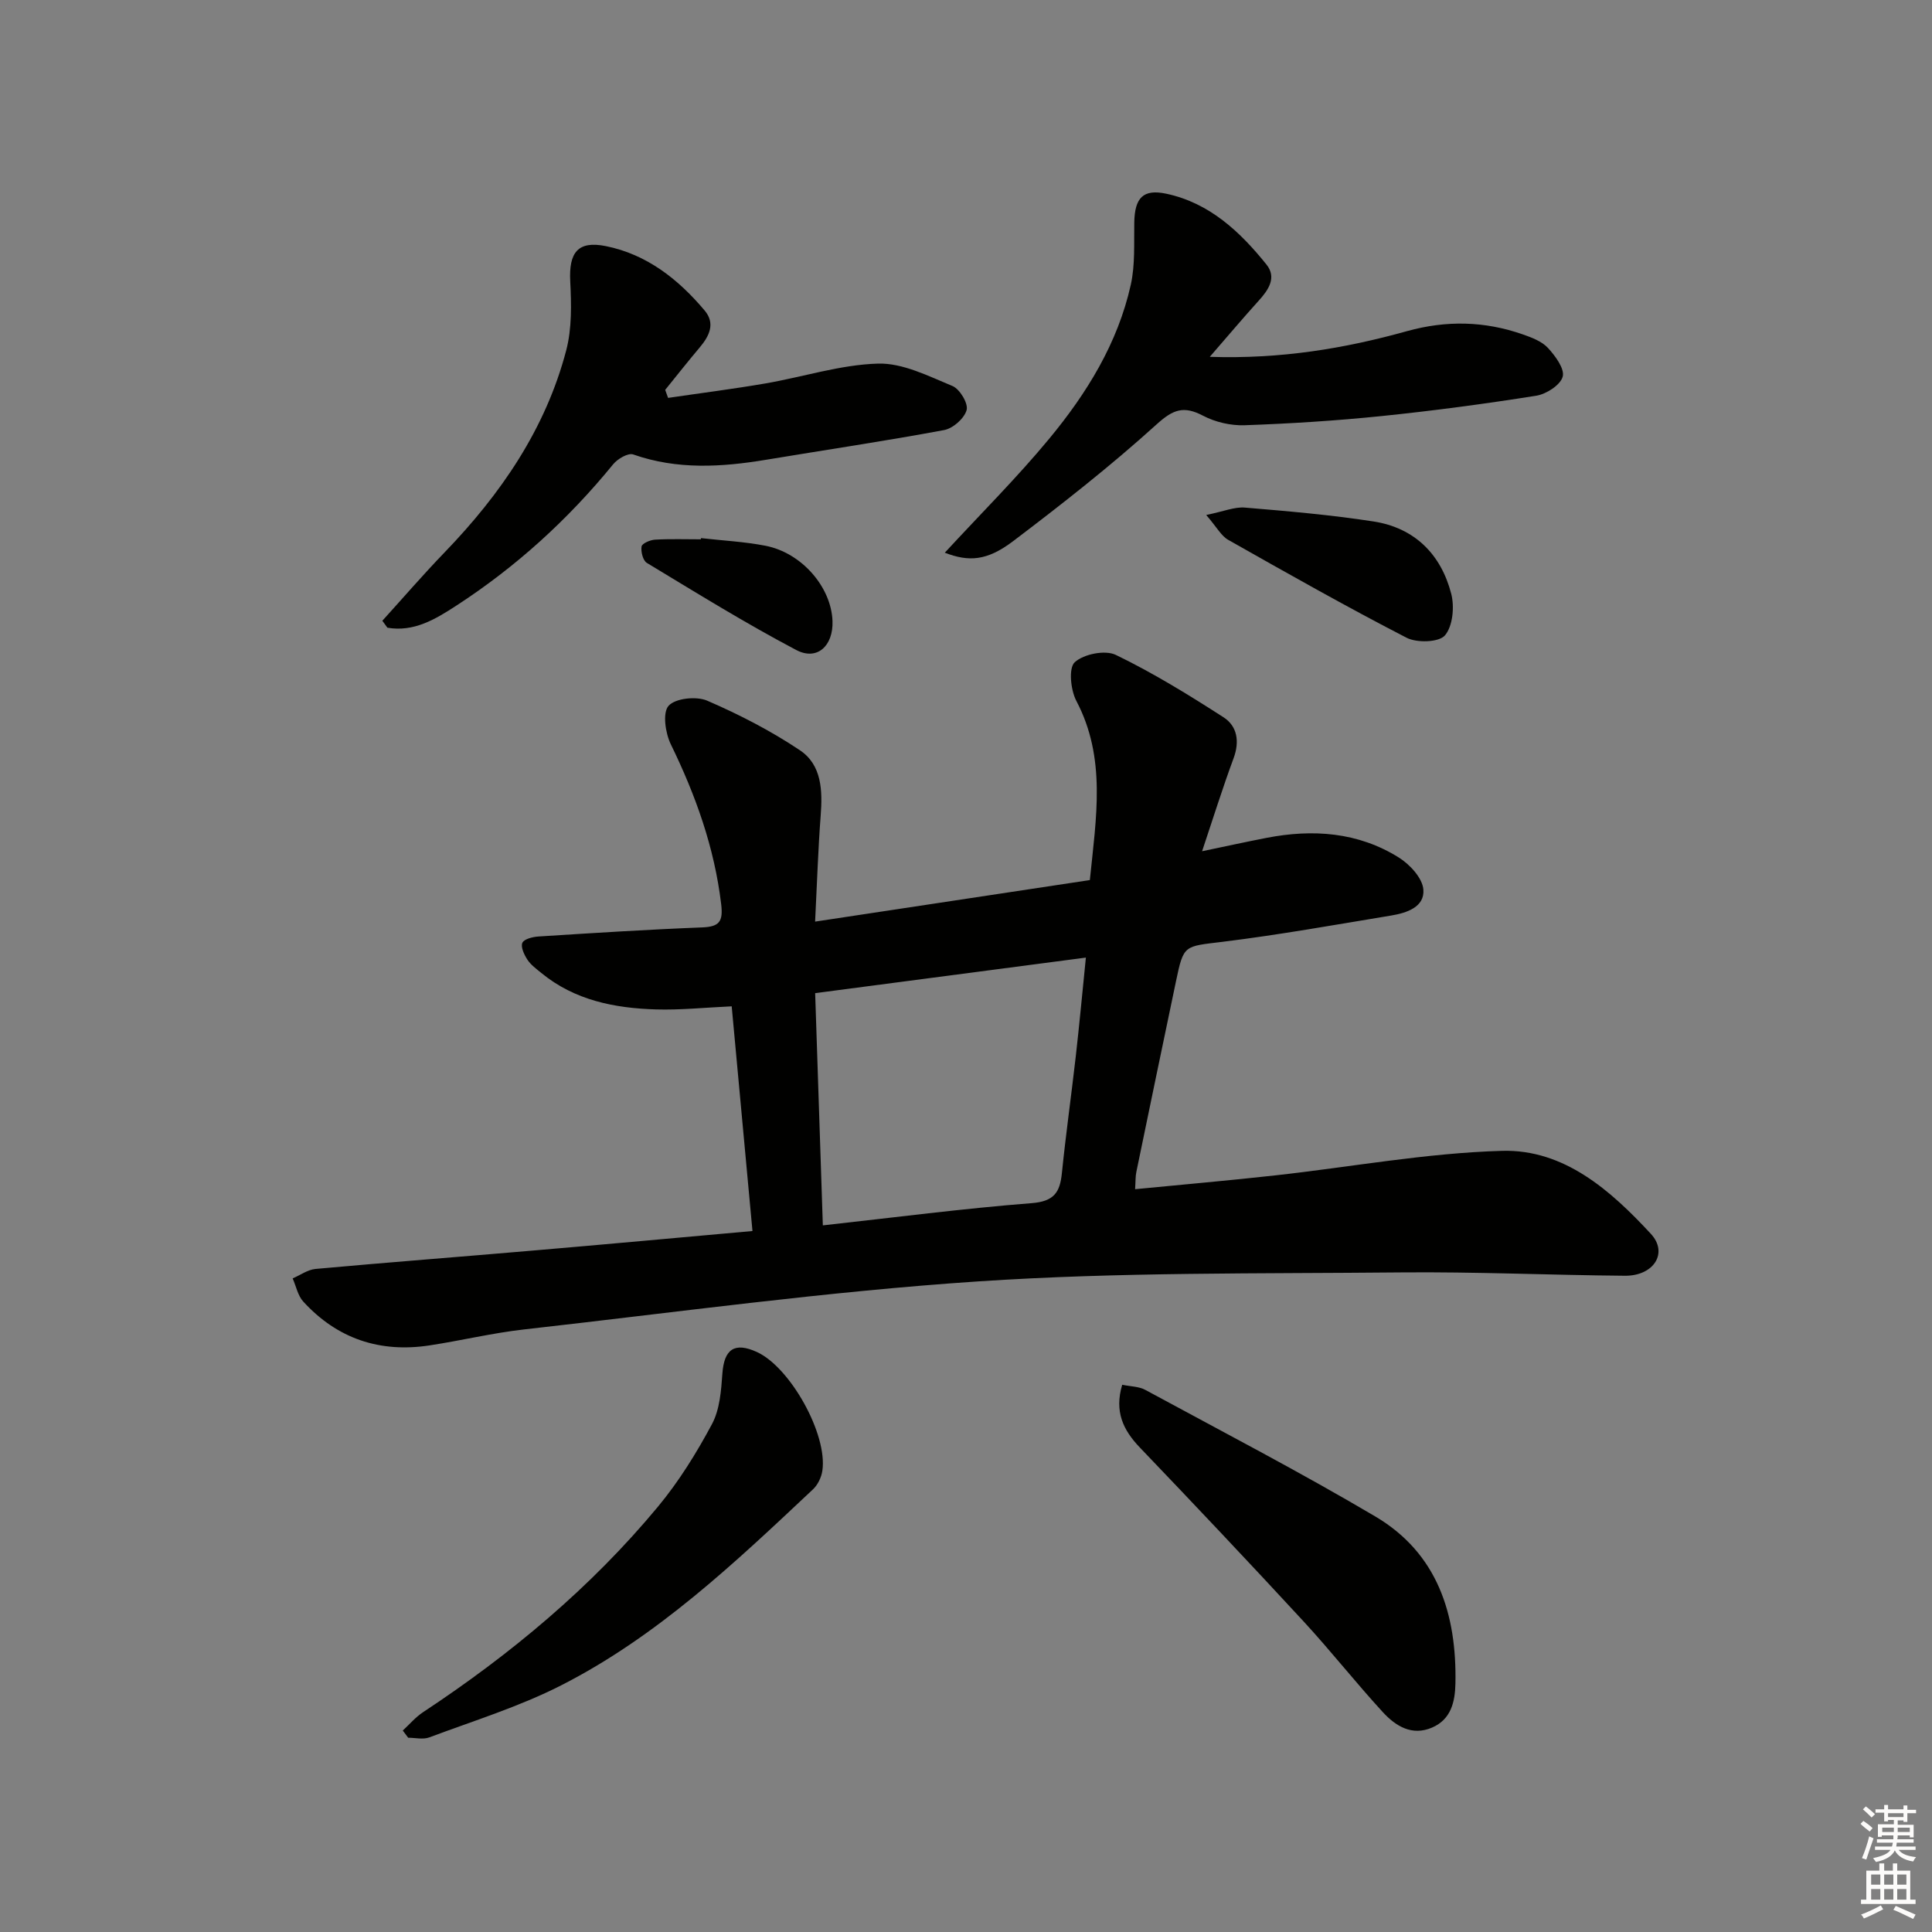 <svg enable-background="new 0 0 400 400" viewBox="0 0 400 400" xmlns="http://www.w3.org/2000/svg"><rect x="0" y="0" width="400" height="400" fill="#808080" stroke="none"/><g fill="#010100"><path d="m155.79 254.87c-1.47-15.94-2.88-31.14-4.3-46.52-5.52.25-10.61.79-15.67.64-8.57-.26-16.84-1.88-23.75-7.55-1.02-.84-2.16-1.66-2.87-2.74-.67-1.02-1.43-2.64-1.05-3.5.35-.79 2.16-1.24 3.36-1.31 11.28-.72 22.56-1.44 33.85-1.88 3.59-.14 4.38-1.21 3.95-4.82-1.4-11.73-5.29-22.56-10.43-33.1-1.13-2.32-1.74-6.53-.46-7.96 1.4-1.57 5.75-2.03 7.98-1.07 6.65 2.87 13.19 6.24 19.21 10.27 4.55 3.04 4.7 8.38 4.3 13.57-.52 6.77-.73 13.55-1.15 21.91 19.44-2.94 38.01-5.75 56.88-8.6 1.32-13.03 3.44-25.25-2.8-37.11-1.18-2.25-1.63-6.79-.33-7.99 1.86-1.7 6.29-2.59 8.51-1.52 7.71 3.73 15.07 8.26 22.29 12.91 2.86 1.84 3.37 5.02 2.09 8.49-2.24 6.04-4.16 12.2-6.52 19.25 4.97-1.04 9.13-1.95 13.3-2.76 9.61-1.87 18.97-1.22 27.43 4.06 2.27 1.42 4.87 4.23 5.08 6.59.32 3.66-3.45 4.89-6.66 5.42-11.62 1.92-23.22 4-34.9 5.44-7.98.98-8.06.55-9.65 8.15-2.76 13.16-5.49 26.32-8.21 39.49-.2.95-.15 1.94-.26 3.58 9.81-.96 19.38-1.79 28.93-2.85 15.68-1.73 31.31-4.64 47.02-5.09 12.85-.37 22.5 8.18 30.83 17.18 3.67 3.96.59 8.73-5.37 8.68-15.48-.13-30.96-.84-46.43-.69-29.12.28-58.31-.08-87.33 1.85-31.46 2.09-62.77 6.43-94.12 9.95-6.58.74-13.05 2.31-19.61 3.31-10.27 1.57-19.1-1.37-26.14-9.07-1.13-1.23-1.48-3.18-2.2-4.8 1.58-.68 3.12-1.81 4.74-1.96 15.05-1.37 30.12-2.52 45.18-3.82 14.88-1.27 29.75-2.64 45.28-4.03zm14.57-1.17c14.88-1.64 29.02-3.49 43.22-4.6 4.62-.36 5.86-2.19 6.27-6.19.82-8.09 1.96-16.15 2.88-24.23.74-6.53 1.35-13.08 2.09-20.42-18.96 2.49-37.28 4.89-56.05 7.36.54 16.29 1.06 31.85 1.59 48.08z"/><path d="m195.61 114.43c7.52-8.15 14.96-15.55 21.62-23.6 7.78-9.4 14.2-19.78 16.89-31.89.92-4.15.64-8.58.72-12.89.09-5.1 1.84-6.97 6.64-5.94 8.94 1.91 15.25 7.85 20.73 14.66 2.17 2.7.41 5.27-1.64 7.52-3.19 3.52-6.25 7.16-10.1 11.59 14.73.48 27.9-1.72 40.83-5.32 8.17-2.27 16.07-2.09 23.97.67 1.86.65 3.94 1.43 5.21 2.8 1.52 1.65 3.5 4.32 3.06 5.95-.46 1.73-3.39 3.62-5.48 3.95-10.65 1.69-21.36 3.12-32.09 4.22-9.4.96-18.85 1.56-28.29 1.89-2.86.1-6.07-.64-8.6-1.97-4.02-2.11-6.19-1.32-9.64 1.81-9.46 8.57-19.56 16.49-29.75 24.21-5.36 4.04-9.12 4.26-14.08 2.34z"/><path d="m79.16 128.52c4.29-4.73 8.47-9.58 12.9-14.17 11.6-12.03 20.89-25.5 25.17-41.82 1.19-4.54 1.07-9.54.83-14.29-.3-5.98 1.58-8.44 7.35-7.29 8.51 1.71 15.03 6.86 20.49 13.35 2.23 2.66.98 5.25-1.02 7.62-2.44 2.89-4.78 5.86-7.16 8.8.2.55.4 1.11.6 1.66 6.71-.99 13.45-1.84 20.13-2.99 7.79-1.34 15.51-3.88 23.32-4.11 5.12-.15 10.45 2.58 15.43 4.64 1.51.62 3.3 3.61 2.93 4.97-.47 1.73-2.82 3.81-4.66 4.15-12.22 2.28-24.53 4.1-36.8 6.14-9.27 1.54-18.45 2.11-27.57-1.09-1.05-.37-3.24.91-4.15 2.03-9.34 11.45-20.13 21.26-32.52 29.3-4.31 2.8-8.75 5.48-14.22 4.54-.35-.49-.7-.96-1.05-1.44z"/><path d="m232.34 286.7c1.71.36 3.45.34 4.78 1.06 15.92 8.63 32 16.98 47.59 26.19 12.92 7.63 16.91 20.27 16.62 34.6-.08 3.82-.91 7.42-4.82 9.12-4.2 1.82-7.59-.33-10.23-3.21-5.62-6.12-10.77-12.68-16.41-18.79-11.17-12.1-22.48-24.07-33.87-35.97-3.49-3.64-5.3-7.48-3.66-13z"/><path d="m83.39 358.29c1.39-1.28 2.64-2.77 4.2-3.8 18.15-11.99 34.74-25.8 48.65-42.57 4.32-5.21 7.97-11.1 11.17-17.08 1.61-3.02 1.9-6.91 2.15-10.45.36-5.06 2.51-6.59 7.15-4.47 6.91 3.16 14.67 17.06 13.55 24.58-.2 1.36-.94 2.91-1.93 3.84-16.13 15.17-32.25 30.47-52.18 40.61-8.67 4.41-18.12 7.33-27.28 10.76-1.28.48-2.9.07-4.36.07-.37-.5-.74-.99-1.12-1.49z"/><path d="m249.73 106.62c3.66-.74 5.88-1.71 8.01-1.53 8.89.74 17.8 1.51 26.61 2.87 8.51 1.31 13.99 6.78 16.11 14.97.7 2.69.33 6.7-1.3 8.62-1.24 1.45-5.8 1.59-7.94.49-12.49-6.44-24.72-13.36-36.95-20.28-1.44-.82-2.34-2.6-4.54-5.14z"/><path d="m145.14 111.41c4.45.51 8.95.73 13.33 1.58 7.52 1.46 13.63 8.55 13.89 15.58.19 5.12-3.16 8.29-7.5 6.01-10.56-5.56-20.72-11.87-30.94-18.04-.81-.49-1.26-2.33-1.09-3.4.1-.63 1.78-1.35 2.78-1.41 3.15-.18 6.32-.07 9.48-.07.02-.08.04-.16.05-.25z"/></g><path d="m385.2 377.6.6-.6c.6.4 1.3.9 1.9 1.5l-.6.7c-.8-.6-1.4-1.1-1.9-1.6zm.3 7.1c.6-1.4 1.1-2.9 1.5-4.5.3.1.6.3.9.4-.5 1.4-1 2.9-1.5 4.4zm.2-10.1.6-.6c.7.5 1.3 1.1 1.9 1.6l-.7.7c-.6-.6-1.2-1.2-1.8-1.7zm8.4-.8h.8v.9h1.8v.7h-1.8v1.8h-.8v-.3h-1.2v.9h3.3v2.6h-.8v-.4h-2.5c0 .3 0 .6-.1.8h3.4v.7h-3.5c0 .3-.1.6-.1.8h4v.7h-3.5c.7.9 1.9 1.3 3.6 1.5-.2.2-.4.5-.6.9-1.9-.3-3.2-1.1-3.8-2.3-.5 1.1-1.8 2-3.9 2.4-.2-.3-.4-.5-.6-.8 1.9-.4 3.1-.9 3.6-1.7h-3.2v-.7h3.5c.1-.2.1-.5.2-.8h-3.3v-.7h3.4c0-.2 0-.5 0-.8h-2.4v.3h-.8v-2.6h3.3v-.9h-1.2v.3h-.8v-1.8h-1.8v-.7h1.8v-.9h.8v.9h3.2zm-4.4 5.5h2.4c0-.3 0-.6 0-.9h-2.4zm1.2-3.1h3.2v-.8h-3.2zm4.4 2.2h-2.4v.9h2.5v-.9z" fill="#fcfbfa"/><path d="m389.2 385.8h.9v1.5h1.8v-1.5h.9v1.5h2.7v6h1.1v.9h-11.3v-.9h1.1v-6h2.7v-1.5zm.2 8.7.5.8c-1.2.6-2.5 1.3-4 1.9-.2-.3-.3-.6-.6-.8 1.6-.6 3-1.3 4.1-1.9zm-2-4.3h1.9v-2.1h-1.9zm0 3.1h1.9v-2.2h-1.9zm2.7-3.1h1.9v-2.1h-1.9zm0 3.1h1.9v-2.2h-1.9zm2.4 1.3c1.4.6 2.7 1.2 4.1 1.8l-.5.9c-1.5-.7-2.8-1.4-4.1-1.9zm2.2-6.5h-1.9v2.1h1.9zm-1.9 5.2h1.9v-2.2h-1.9z" fill="#fcfbfa"/></svg>